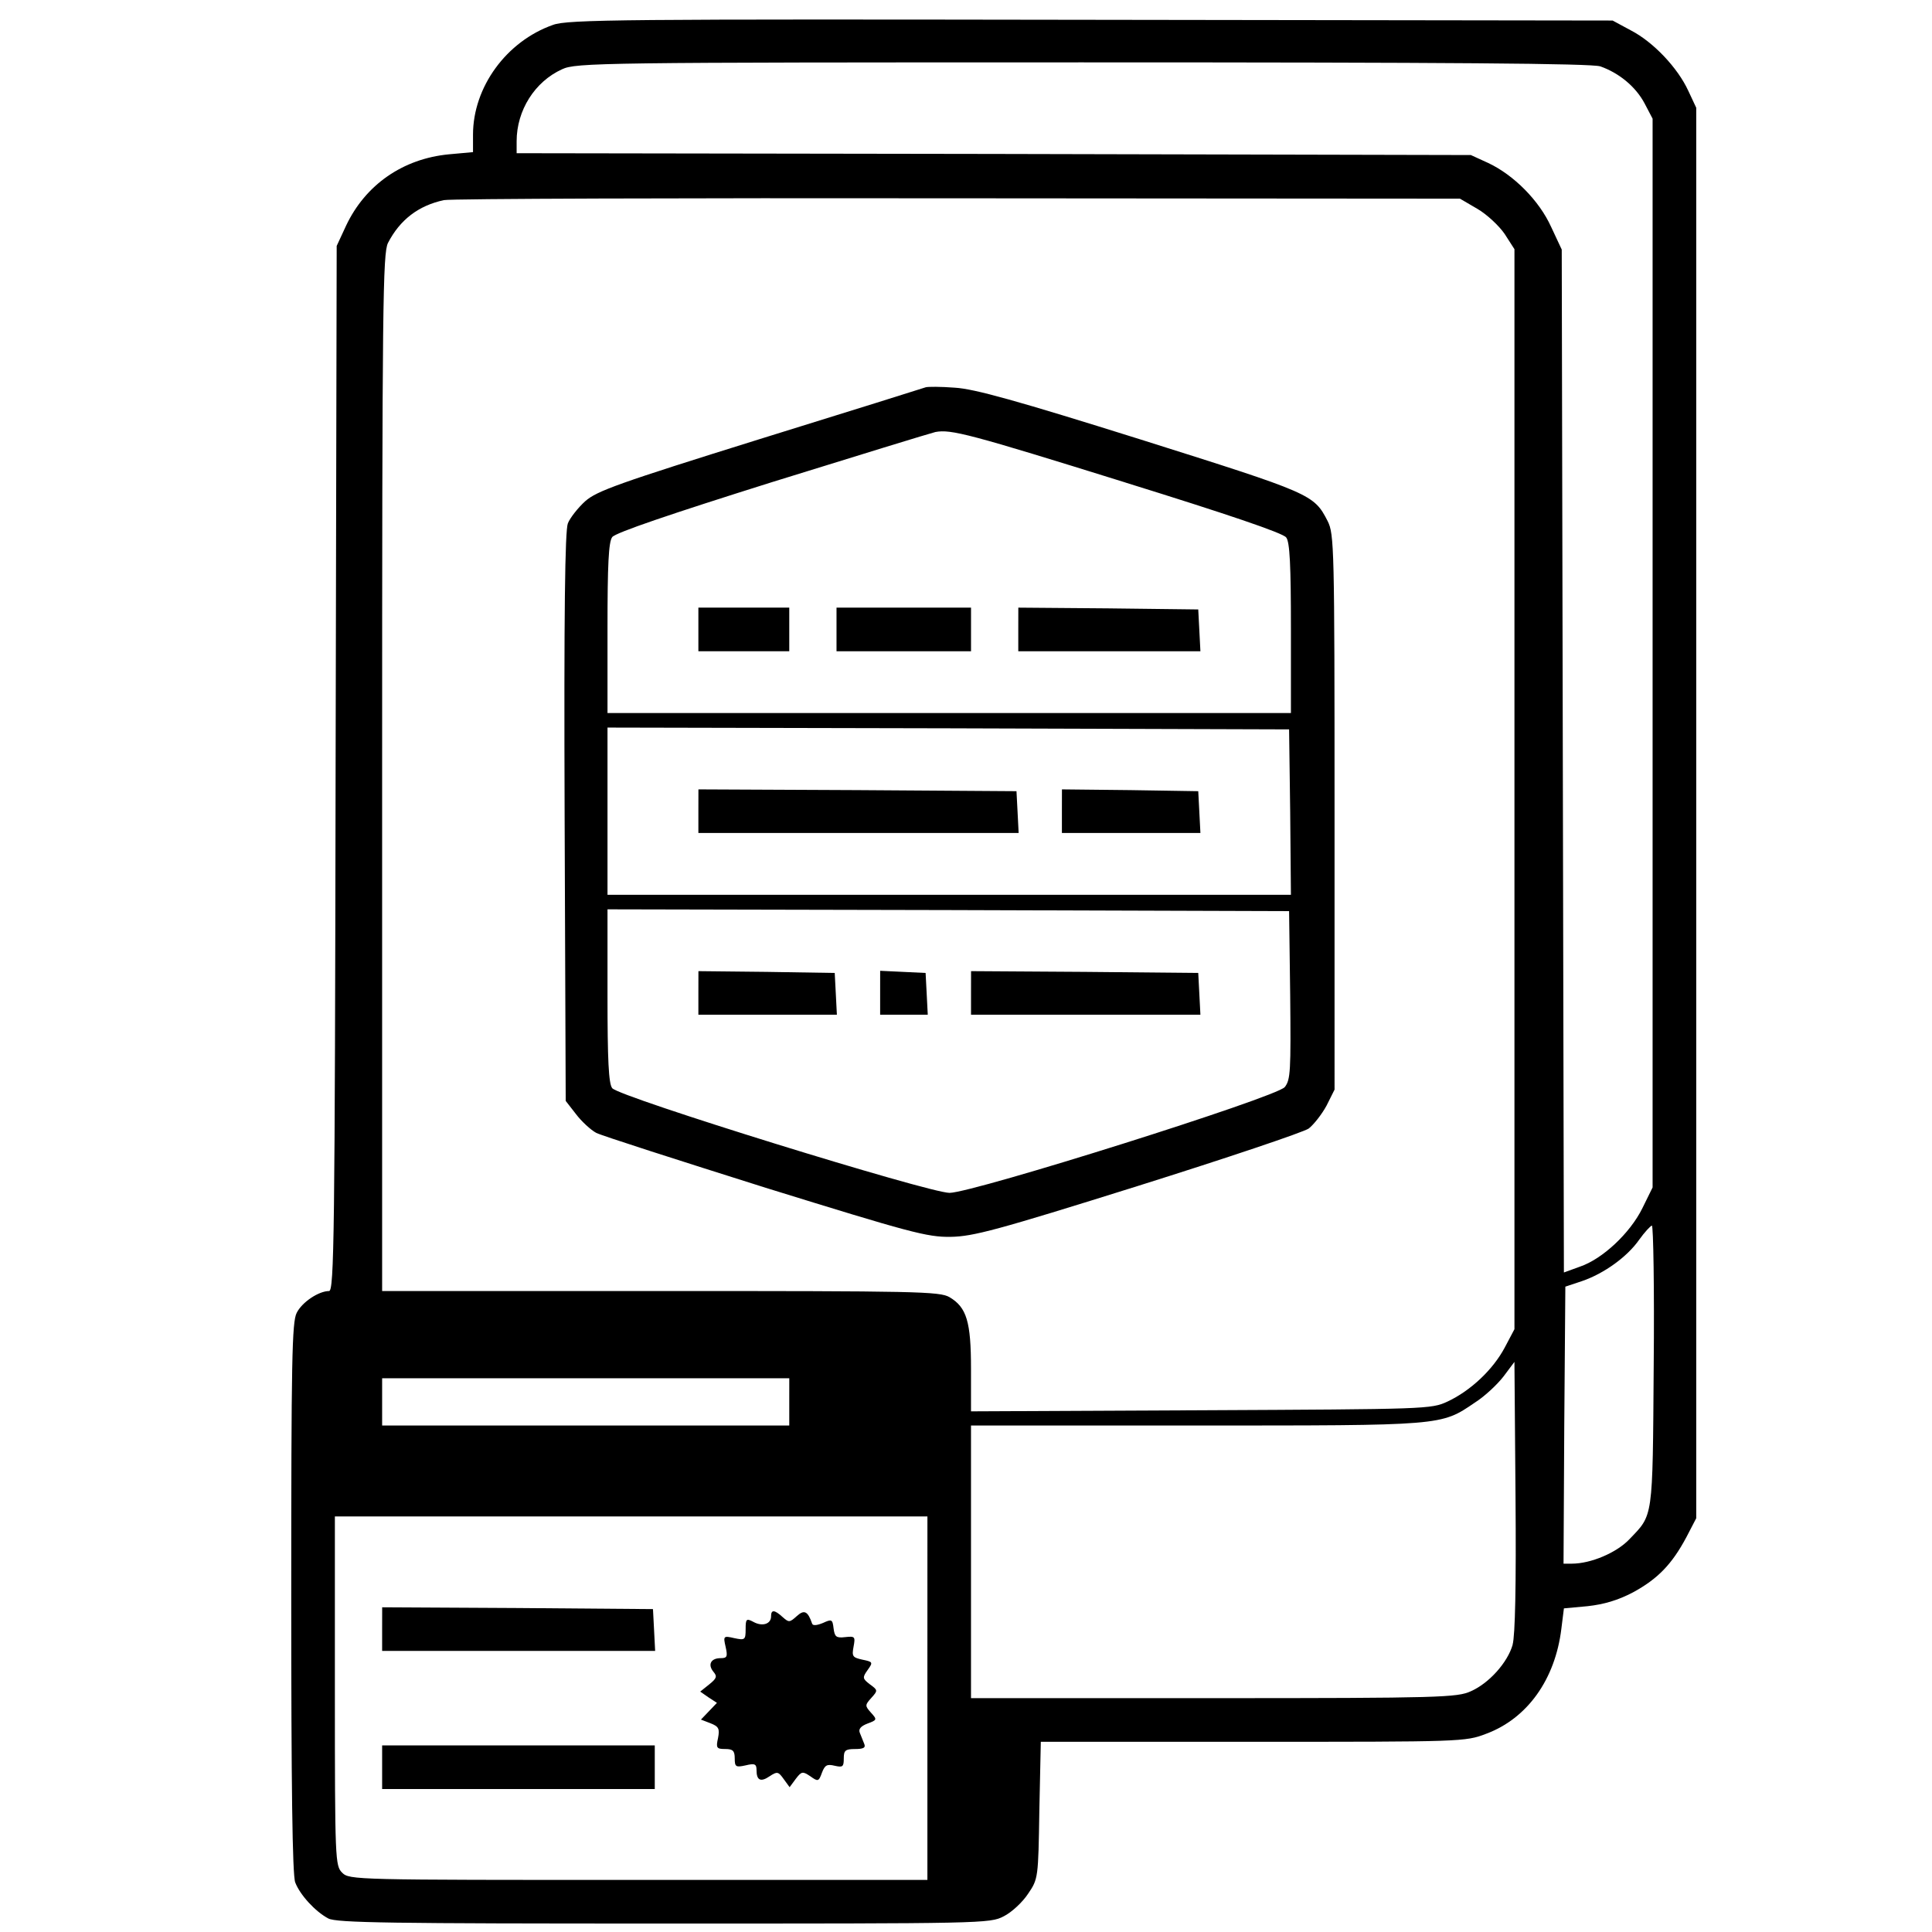 <?xml version="1.0" encoding="UTF-8" standalone="no"?>
<!-- Created with Inkscape (http://www.inkscape.org/) -->

<svg
   width="100mm"
   height="100mm"
   viewBox="0 0 100 100"
   version="1.1"
   id="svg26768"
   xmlns="http://www.w3.org/2000/svg"
   xmlns:svg="http://www.w3.org/2000/svg">
  <defs
     id="defs26765" />
  <path
     d="m 28.622,1.289 c -2.408,0.847 -4.139,3.217 -4.139,5.682 V 7.874 l -1.242,0.113 c -2.39,0.226 -4.328,1.58 -5.325,3.688 l -0.489,1.054 -0.056,27.038 c -0.038,24.159 -0.075,27.057 -0.339,27.057 -0.527,0 -1.392,0.564 -1.675,1.129 -0.245,0.47 -0.282,2.427 -0.282,14.751 0,9.577 0.056,14.375 0.207,14.733 0.245,0.64 1.035,1.505 1.712,1.863 0.433,0.226 3.217,0.263 17.367,0.263 16.539,0 16.877,0 17.592,-0.376 0.414,-0.207 0.978,-0.734 1.261,-1.167 0.527,-0.771 0.527,-0.828 0.583,-4.328 l 0.075,-3.537 h 10.969 c 10.8,0 11.007,0 12.08,-0.414 2.126,-0.79 3.575,-2.804 3.895,-5.438 l 0.132,-1.054 1.223,-0.113 c 0.847,-0.094 1.562,-0.301 2.352,-0.715 1.279,-0.696 2.013,-1.449 2.766,-2.86 l 0.508,-0.978 V 42.081 5.578 L 87.383,4.694 C 86.837,3.509 85.577,2.173 84.41,1.571 L 83.469,1.063 56.469,1.025 C 32.291,0.988 29.375,1.006 28.622,1.289 Z m 54.207,2.145 c 0.96,0.339 1.825,1.035 2.295,1.919 l 0.414,0.79 v 27.659 27.659 l -0.527,1.072 c -0.64,1.298 -2.07,2.634 -3.236,3.029 l -0.828,0.301 -0.056,-26.473 -0.056,-26.473 -0.546,-1.167 C 79.668,10.376 78.351,9.059 77.034,8.438 L 76.131,8.025 51.445,7.968 26.741,7.93 V 7.31 c 0,-1.599 0.941,-3.086 2.352,-3.725 0.715,-0.339 2.013,-0.357 26.925,-0.357 19.079,0 26.342,0.056 26.812,0.207 z m -6.36,7.376 c 0.489,0.282 1.129,0.884 1.411,1.298 l 0.508,0.79 V 40.839 68.798 l -0.508,0.96 c -0.602,1.129 -1.75,2.22 -2.954,2.785 -0.847,0.395 -1.072,0.395 -12.757,0.452 l -11.91,0.056 v -2.201 c 0,-2.446 -0.226,-3.18 -1.11,-3.707 -0.508,-0.301 -1.712,-0.32 -14.958,-0.32 H 19.779 V 40.011 c 0,-24.347 0.038,-26.887 0.301,-27.433 0.621,-1.204 1.581,-1.938 2.898,-2.22 0.357,-0.075 12.343,-0.113 26.624,-0.094 l 25.965,0.019 z m 9.126,59.908 c -0.056,7.997 -0.019,7.658 -1.261,8.956 -0.659,0.696 -1.994,1.261 -2.973,1.261 h -0.433 l 0.038,-7.169 0.056,-7.169 0.847,-0.282 c 1.167,-0.395 2.371,-1.279 2.973,-2.145 0.282,-0.395 0.583,-0.715 0.659,-0.734 0.075,0 0.132,3.274 0.094,7.282 z m -7.3,14.413 c -0.263,0.922 -1.223,1.994 -2.164,2.408 -0.696,0.32 -1.562,0.357 -13.303,0.357 h -12.569 v -7.056 -7.056 h 11.628 c 12.832,0 12.682,0.019 14.45,-1.185 0.508,-0.32 1.167,-0.941 1.486,-1.355 l 0.564,-0.753 0.056,6.962 c 0.038,4.629 -0.019,7.206 -0.151,7.677 z M 40.852,72.562 v 1.223 H 30.315 19.779 v -1.223 -1.223 h 10.537 10.537 z m 7.15,15.335 v 9.408 H 33.044 c -14.714,0 -14.958,0 -15.335,-0.376 -0.357,-0.357 -0.376,-0.621 -0.376,-9.408 v -9.031 h 15.335 15.335 z"
     id="path4556"
     style="stroke-width:0.019" />
  <path
     d="m 47.908,20.048 c -0.094,0.038 -3.951,1.242 -8.561,2.672 -7.357,2.295 -8.448,2.691 -9.05,3.217 -0.376,0.339 -0.79,0.866 -0.903,1.148 -0.151,0.358 -0.207,4.572 -0.169,15.203 l 0.056,14.695 0.527,0.677 c 0.282,0.376 0.771,0.828 1.054,0.978 0.301,0.151 4.233,1.411 8.768,2.841 7.47,2.314 8.354,2.559 9.577,2.54 1.167,-0.019 2.371,-0.339 9.69,-2.634 4.61,-1.449 8.58,-2.785 8.843,-2.973 0.263,-0.207 0.677,-0.734 0.922,-1.185 l 0.414,-0.828 V 42.024 c 0,-13.735 -0.019,-14.375 -0.357,-15.052 -0.715,-1.392 -0.828,-1.43 -9.652,-4.215 -6.416,-2.013 -8.636,-2.634 -9.652,-2.691 -0.715,-0.056 -1.392,-0.056 -1.505,-0.019 z m 10.349,4.93 c 5.212,1.618 8.166,2.615 8.316,2.841 0.188,0.226 0.245,1.468 0.245,4.704 V 36.906 H 49.131 31.444 v -4.384 c 0,-3.293 0.056,-4.478 0.245,-4.723 0.169,-0.226 2.992,-1.185 8.26,-2.841 4.422,-1.374 8.222,-2.54 8.467,-2.597 0.809,-0.151 1.75,0.094 9.841,2.615 z m 8.523,17.047 0.038,4.29 H 49.131 31.444 v -4.328 -4.328 l 17.649,0.038 17.63,0.056 z m 0,9.483 c 0.038,3.932 0.019,4.384 -0.282,4.76 -0.433,0.527 -16.087,5.456 -17.348,5.475 -1.072,0 -17.122,-4.967 -17.461,-5.419 -0.188,-0.226 -0.245,-1.486 -0.245,-4.779 v -4.478 l 17.649,0.038 17.63,0.056 z"
     id="path4558"
     style="stroke-width:0.019" />
  <path
     d="m 36.148,32.579 v 1.129 h 2.352 2.352 V 32.579 31.45 h -2.352 -2.352 z"
     id="path4560"
     style="stroke-width:0.019" />
  <path
     d="m 43.298,32.579 v 1.129 h 3.481 3.481 V 32.579 31.45 h -3.481 -3.481 z"
     id="path4562"
     style="stroke-width:0.019" />
  <path
     d="m 52.706,32.579 v 1.129 h 4.704 4.723 l -0.056,-1.091 -0.056,-1.072 -4.647,-0.056 -4.666,-0.038 z"
     id="path4564"
     style="stroke-width:0.019" />
  <path
     d="m 36.148,41.986 v 1.129 h 8.279 8.298 l -0.056,-1.091 -0.056,-1.072 -8.222,-0.056 -8.241,-0.038 z"
     id="path4566"
     style="stroke-width:0.019" />
  <path
     d="m 54.964,41.986 v 1.129 h 3.575 3.594 l -0.056,-1.091 -0.056,-1.072 -3.518,-0.056 -3.537,-0.038 z"
     id="path4568"
     style="stroke-width:0.019" />
  <path
     d="m 36.148,51.394 v 1.129 h 3.575 3.594 l -0.056,-1.091 -0.056,-1.072 -3.518,-0.056 -3.537,-0.038 z"
     id="path4570"
     style="stroke-width:0.019" />
  <path
     d="m 45.556,51.394 v 1.129 h 1.223 1.242 l -0.056,-1.091 -0.056,-1.072 -1.167,-0.056 -1.185,-0.056 z"
     id="path4572"
     style="stroke-width:0.019" />
  <path
     d="m 50.26,51.394 v 1.129 h 5.927 5.946 l -0.056,-1.091 -0.056,-1.072 -5.87,-0.056 -5.889,-0.038 z"
     id="path4574"
     style="stroke-width:0.019" />
  <path
     d="m 19.779,84.321 v 1.129 h 7.056 7.075 l -0.056,-1.091 -0.056,-1.072 -6.999,-0.056 -7.018,-0.038 z"
     id="path4576"
     style="stroke-width:0.019" />
  <path
     d="m 39.911,83.663 c 0,0.395 -0.452,0.546 -0.922,0.282 -0.357,-0.188 -0.395,-0.151 -0.395,0.376 0,0.564 -0.038,0.583 -0.583,0.47 -0.564,-0.132 -0.583,-0.113 -0.452,0.452 0.113,0.508 0.075,0.583 -0.263,0.583 -0.489,0 -0.677,0.32 -0.376,0.696 0.207,0.245 0.188,0.339 -0.207,0.659 l -0.47,0.376 0.433,0.301 0.433,0.282 -0.414,0.433 -0.414,0.433 0.489,0.188 c 0.433,0.169 0.489,0.282 0.395,0.771 -0.113,0.508 -0.075,0.564 0.376,0.564 0.395,0 0.489,0.094 0.489,0.489 0,0.433 0.056,0.47 0.564,0.357 0.47,-0.113 0.564,-0.075 0.564,0.245 0,0.527 0.207,0.64 0.677,0.32 0.395,-0.263 0.452,-0.245 0.734,0.151 l 0.301,0.414 0.32,-0.433 c 0.301,-0.395 0.357,-0.395 0.753,-0.132 0.395,0.282 0.433,0.282 0.602,-0.188 0.151,-0.395 0.263,-0.452 0.659,-0.357 0.414,0.094 0.47,0.056 0.47,-0.376 0,-0.414 0.075,-0.489 0.583,-0.489 0.452,0 0.564,-0.075 0.47,-0.282 -0.056,-0.151 -0.169,-0.414 -0.226,-0.564 -0.075,-0.188 0.056,-0.339 0.395,-0.47 0.508,-0.188 0.508,-0.207 0.188,-0.564 -0.32,-0.357 -0.32,-0.395 0.019,-0.771 0.339,-0.376 0.339,-0.395 -0.075,-0.696 -0.395,-0.301 -0.395,-0.357 -0.113,-0.753 0.282,-0.395 0.263,-0.414 -0.282,-0.527 -0.508,-0.113 -0.546,-0.169 -0.452,-0.677 0.094,-0.508 0.075,-0.546 -0.433,-0.489 -0.47,0.056 -0.546,-0.019 -0.602,-0.452 -0.056,-0.47 -0.094,-0.489 -0.546,-0.282 -0.32,0.132 -0.527,0.151 -0.564,0.038 -0.226,-0.659 -0.414,-0.734 -0.79,-0.395 -0.376,0.339 -0.414,0.339 -0.734,0.056 -0.433,-0.395 -0.602,-0.395 -0.602,-0.038 z"
     id="path4578"
     style="stroke-width:0.019" />
  <path
     d="m 19.779,91.471 v 1.129 h 7.056 7.056 v -1.129 -1.129 h -7.056 -7.056 z"
     id="path4580"
     style="stroke-width:0.019" />
</svg>
